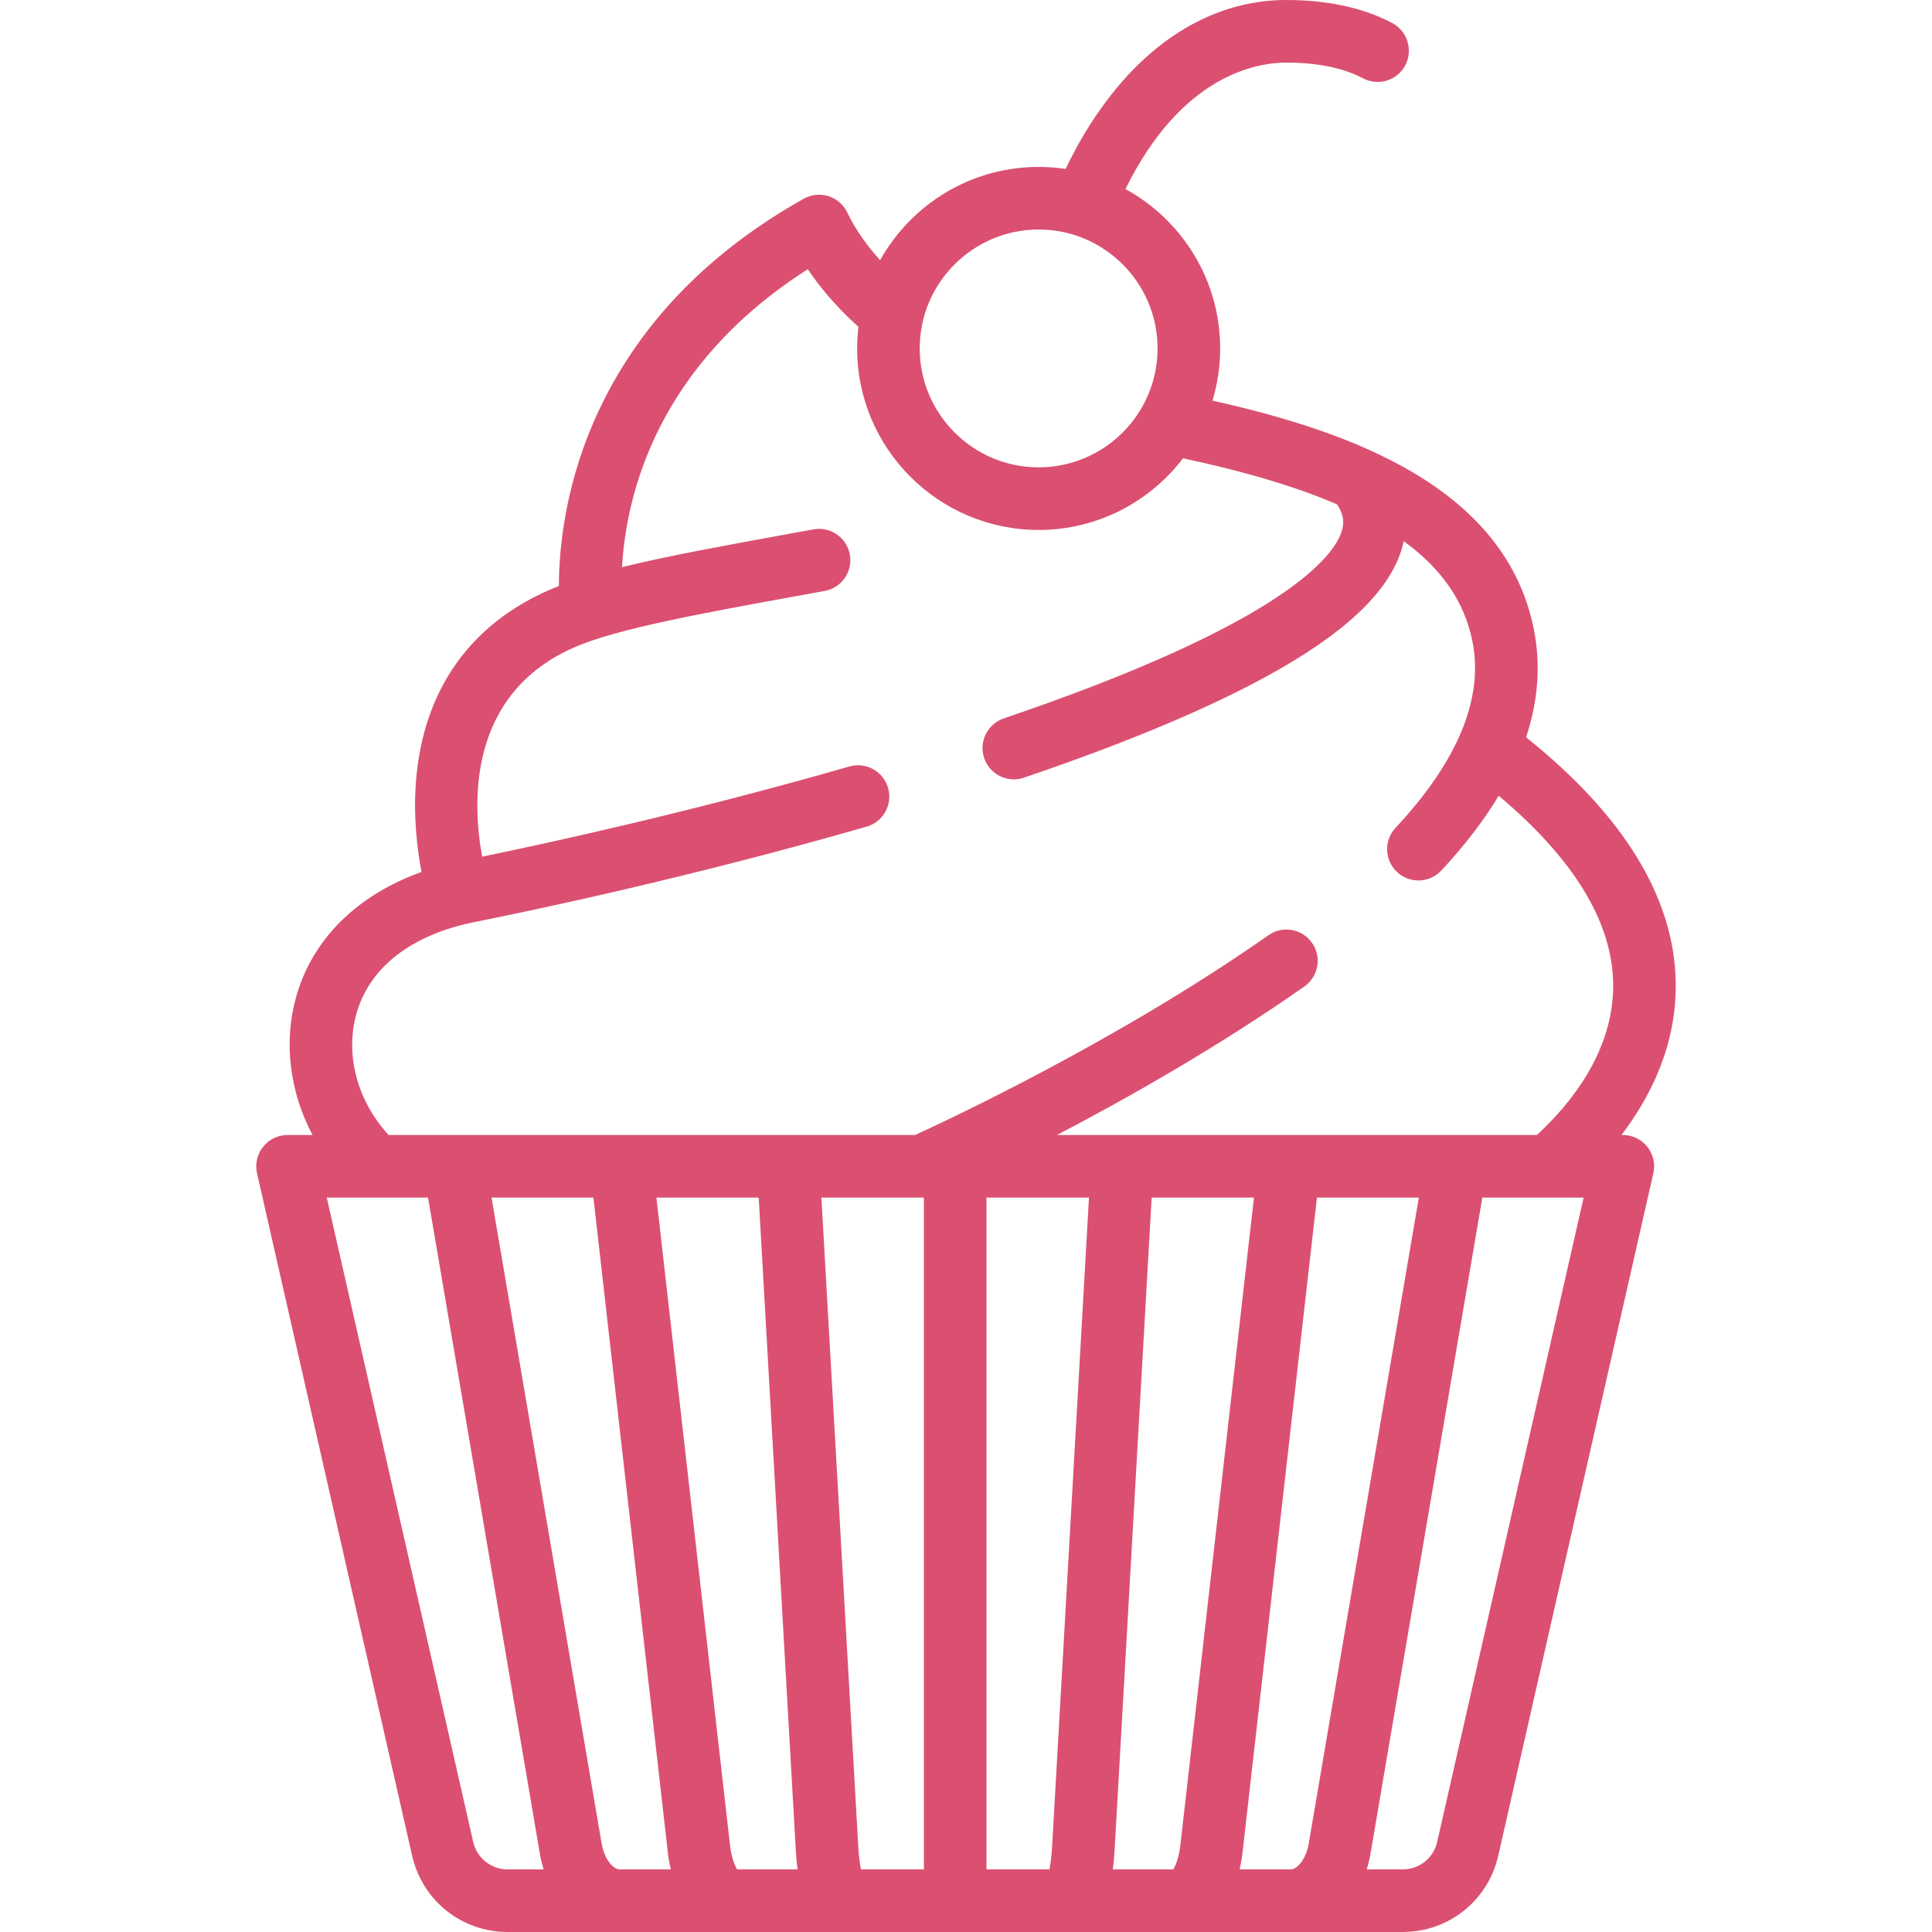 <svg width="50" height="50" viewBox="0 0 463 463" fill="none" xmlns="http://www.w3.org/2000/svg">
<g clip-path="url(#clip0_111_2)">
<path d="M388.909 272H388.578C395.635 262.748 401.832 250.329 401.587 235.393C401.256 215.205 389.188 195.454 365.719 176.688C368.653 167.877 369.276 159.19 367.554 150.679C360.73 116.962 324.142 103.496 290.567 96.01C291.76 92.046 292.409 87.848 292.409 83.5C292.409 67.046 283.224 52.698 269.714 45.308C283.155 18.017 301.077 15 308.286 15C317.471 15 323.246 16.966 326.587 18.739C329.186 20.118 332.336 19.896 334.678 18.116C339.039 14.801 338.477 8.1 333.641 5.527C328.261 2.663 320.085 0 308.286 0C293.907 0 280.421 6.616 269.286 19.132C265.537 23.346 260.119 30.449 255.387 40.485C253.273 40.168 251.11 40 248.909 40C232.596 40 218.359 49.031 210.915 62.352C208.19 59.341 205.18 55.402 203.059 50.944C202.167 49.069 200.537 47.648 198.558 47.019C196.579 46.391 194.427 46.61 192.617 47.626C170.195 60.204 153.824 76.961 143.957 97.432C135.519 114.939 133.959 131.068 133.93 140.447C133.296 140.693 132.668 140.939 132.081 141.191C112.668 149.511 101.474 165.35 99.706 186.995C99 195.647 99.977 203.542 101.02 208.96C85.571 214.496 74.827 225.079 70.953 238.948C67.895 249.896 69.473 261.774 74.892 272.001H68.908C66.627 272.001 64.47 273.039 63.046 274.822C61.623 276.605 61.089 278.938 61.594 281.163L98.763 444.709C101.211 455.479 110.634 463.001 121.679 463.001H336.136C347.18 463.001 356.604 455.479 359.052 444.709L396.221 281.163C396.726 278.938 396.192 276.605 394.769 274.822C393.348 273.038 391.191 272 388.909 272ZM248.909 55C264.624 55 277.409 67.785 277.409 83.5C277.409 99.215 264.624 112 248.909 112C233.194 112 220.409 99.215 220.409 83.5C220.409 67.785 233.195 55 248.909 55ZM121.681 448C117.686 448 114.278 445.279 113.392 441.384L78.305 287H102.579L129.392 444.306C129.61 445.586 129.917 446.816 130.29 448H121.681V448ZM148.488 448C147.126 448 144.871 445.84 144.18 441.786L117.796 287H142.213L160.042 443.893C160.205 445.323 160.443 446.695 160.75 448H148.488V448ZM176.651 448C176.129 447.151 175.299 445.299 174.947 442.199L157.31 287H181.823L190.714 443.471C190.805 445.079 190.945 446.588 191.131 448H176.651ZM221.409 448H206.331C206.074 446.715 205.821 444.941 205.689 442.621L196.847 287H220.886C220.895 287 220.904 287.002 220.913 287.002C220.926 287.002 220.938 287 220.951 287H221.409V448V448ZM252.129 442.621C251.997 444.941 251.744 446.716 251.487 448H236.409V287H260.971L252.129 442.621ZM281.168 448H266.687C266.874 446.589 267.013 445.08 267.104 443.471L275.995 287H300.509L282.872 442.199C282.52 445.299 281.691 447.151 281.168 448ZM309.331 448H297.068C297.376 446.695 297.614 445.323 297.777 443.893L315.605 287H340.022L313.638 441.786C312.948 445.84 310.693 448 309.331 448ZM344.426 441.384C343.541 445.28 340.132 448 336.137 448H327.527C327.9 446.816 328.207 445.586 328.425 444.306L355.239 287H371.135C371.141 287 371.147 287.001 371.154 287.001C371.162 287.001 371.169 287 371.177 287H379.514L344.426 441.384ZM368.307 272H253.307C270.17 263.189 292.013 250.842 312.596 236.402C315.987 234.023 316.807 229.346 314.428 225.955C312.049 222.564 307.372 221.744 303.981 224.123C268.255 249.188 227.348 268.322 219.292 272H93.137C85.684 263.953 82.648 252.844 85.402 242.982C88.52 231.817 98.59 223.999 113.757 220.965C128.003 218.116 165.672 210.185 207.691 198.103C211.671 196.958 213.971 192.803 212.826 188.822C211.681 184.842 207.53 182.54 203.545 183.687C166.091 194.457 132.145 201.884 115.554 205.295C113.261 192.95 111.746 166.225 137.991 154.977C148.12 150.636 168.647 146.898 190.379 142.941L197.639 141.616C201.713 140.868 204.41 136.96 203.662 132.886C202.914 128.811 199.006 126.115 194.932 126.863L187.692 128.185C173.659 130.74 160.113 133.208 149.06 135.911C150.08 118.434 157.483 87.568 193.592 64.517C196.302 68.565 199.215 71.899 201.53 74.286C203.146 75.952 204.525 77.257 205.73 78.305C205.526 80.011 205.409 81.742 205.409 83.502C205.409 107.488 224.923 127.002 248.909 127.002C263.004 127.002 275.55 120.258 283.504 109.833C298.296 112.979 310.536 116.618 320.421 120.869C322.296 123.706 322.039 125.745 321.52 127.374C319.657 133.211 308.038 149.262 240.549 172.165C236.627 173.496 234.526 177.755 235.857 181.677C236.917 184.801 239.833 186.769 242.959 186.769C243.758 186.769 244.571 186.64 245.37 186.369C269.56 178.16 289.184 169.962 303.697 162.003C322.064 151.93 332.569 142.094 335.811 131.934C336.05 131.185 336.241 130.437 336.401 129.688C345.622 136.385 350.956 144.281 352.854 153.657C355.613 167.287 349.417 182.336 334.44 198.386C331.614 201.414 331.778 206.16 334.807 208.986C336.253 210.335 338.089 211.003 339.922 211.003C341.928 211.003 343.93 210.203 345.407 208.62C351.009 202.617 355.591 196.641 359.16 190.708C377.12 205.784 386.35 220.889 386.591 235.641C386.858 252.009 376.05 264.893 368.307 272Z" fill="#DB5071"/>
</g>
<defs>
<clipPath id="clip0_111_2">
<rect width="463.001" height="463.001" fill="white"/>
</clipPath>
</defs>
</svg>

